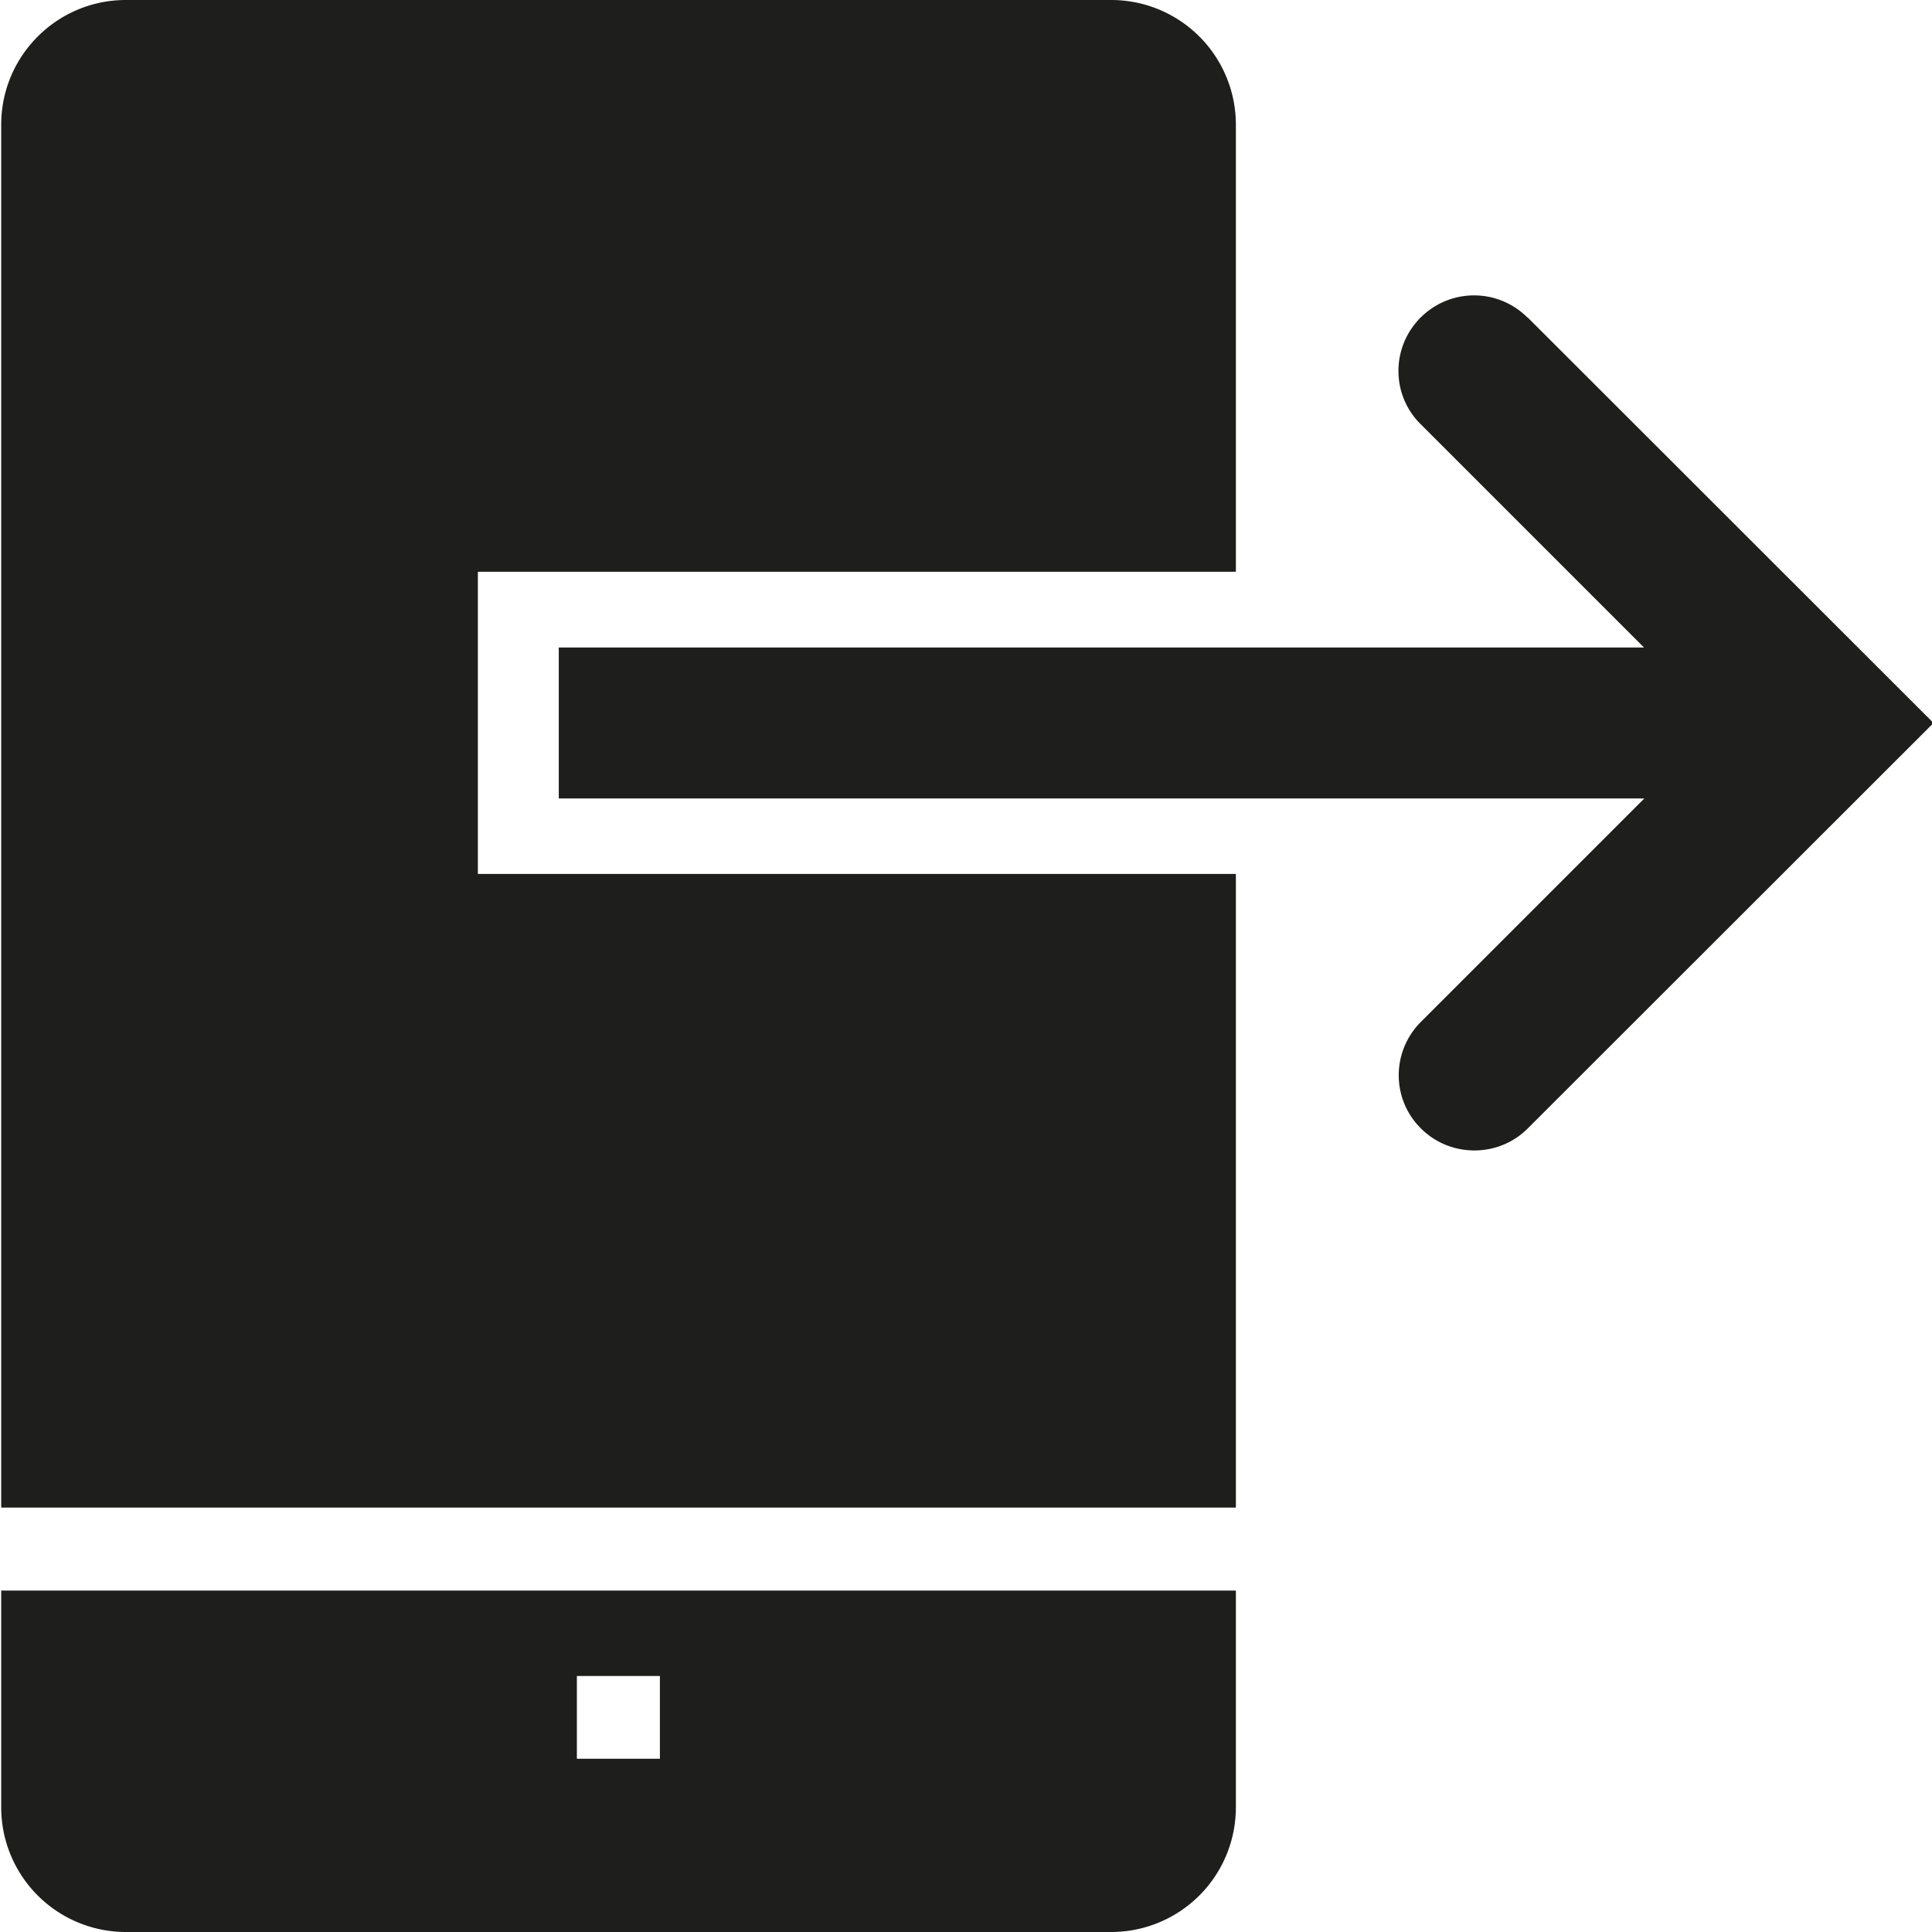 <svg viewBox="0 0 64 64" xmlns="http://www.w3.org/2000/svg">
  <path fill="#1e1e1c" d="M15.83 28.95h25.11v20.99H.04V4.13C.04 1.85 1.89 0 4.17 0h32.64a4.13 4.13 0 0 1 4.13 4.12v14.82H15.83v10ZM.04 52.69h40.9v7.19A4.13 4.13 0 0 1 36.81 64H4.17a4.13 4.13 0 0 1-4.13-4.12zm19.07 2.82v2.75h2.75v-2.74h-2.75ZM50.6 10.52c-.98-.98-2.56-.98-3.54 0s-.98 2.56 0 3.53l7.4 7.4H18.51v5h35.96l-7.4 7.4c-.98.98-.98 2.56 0 3.53.49.49 1.13.73 1.77.73s1.28-.24 1.77-.73l13.44-13.43-13.44-13.43Z"/>
</svg>
